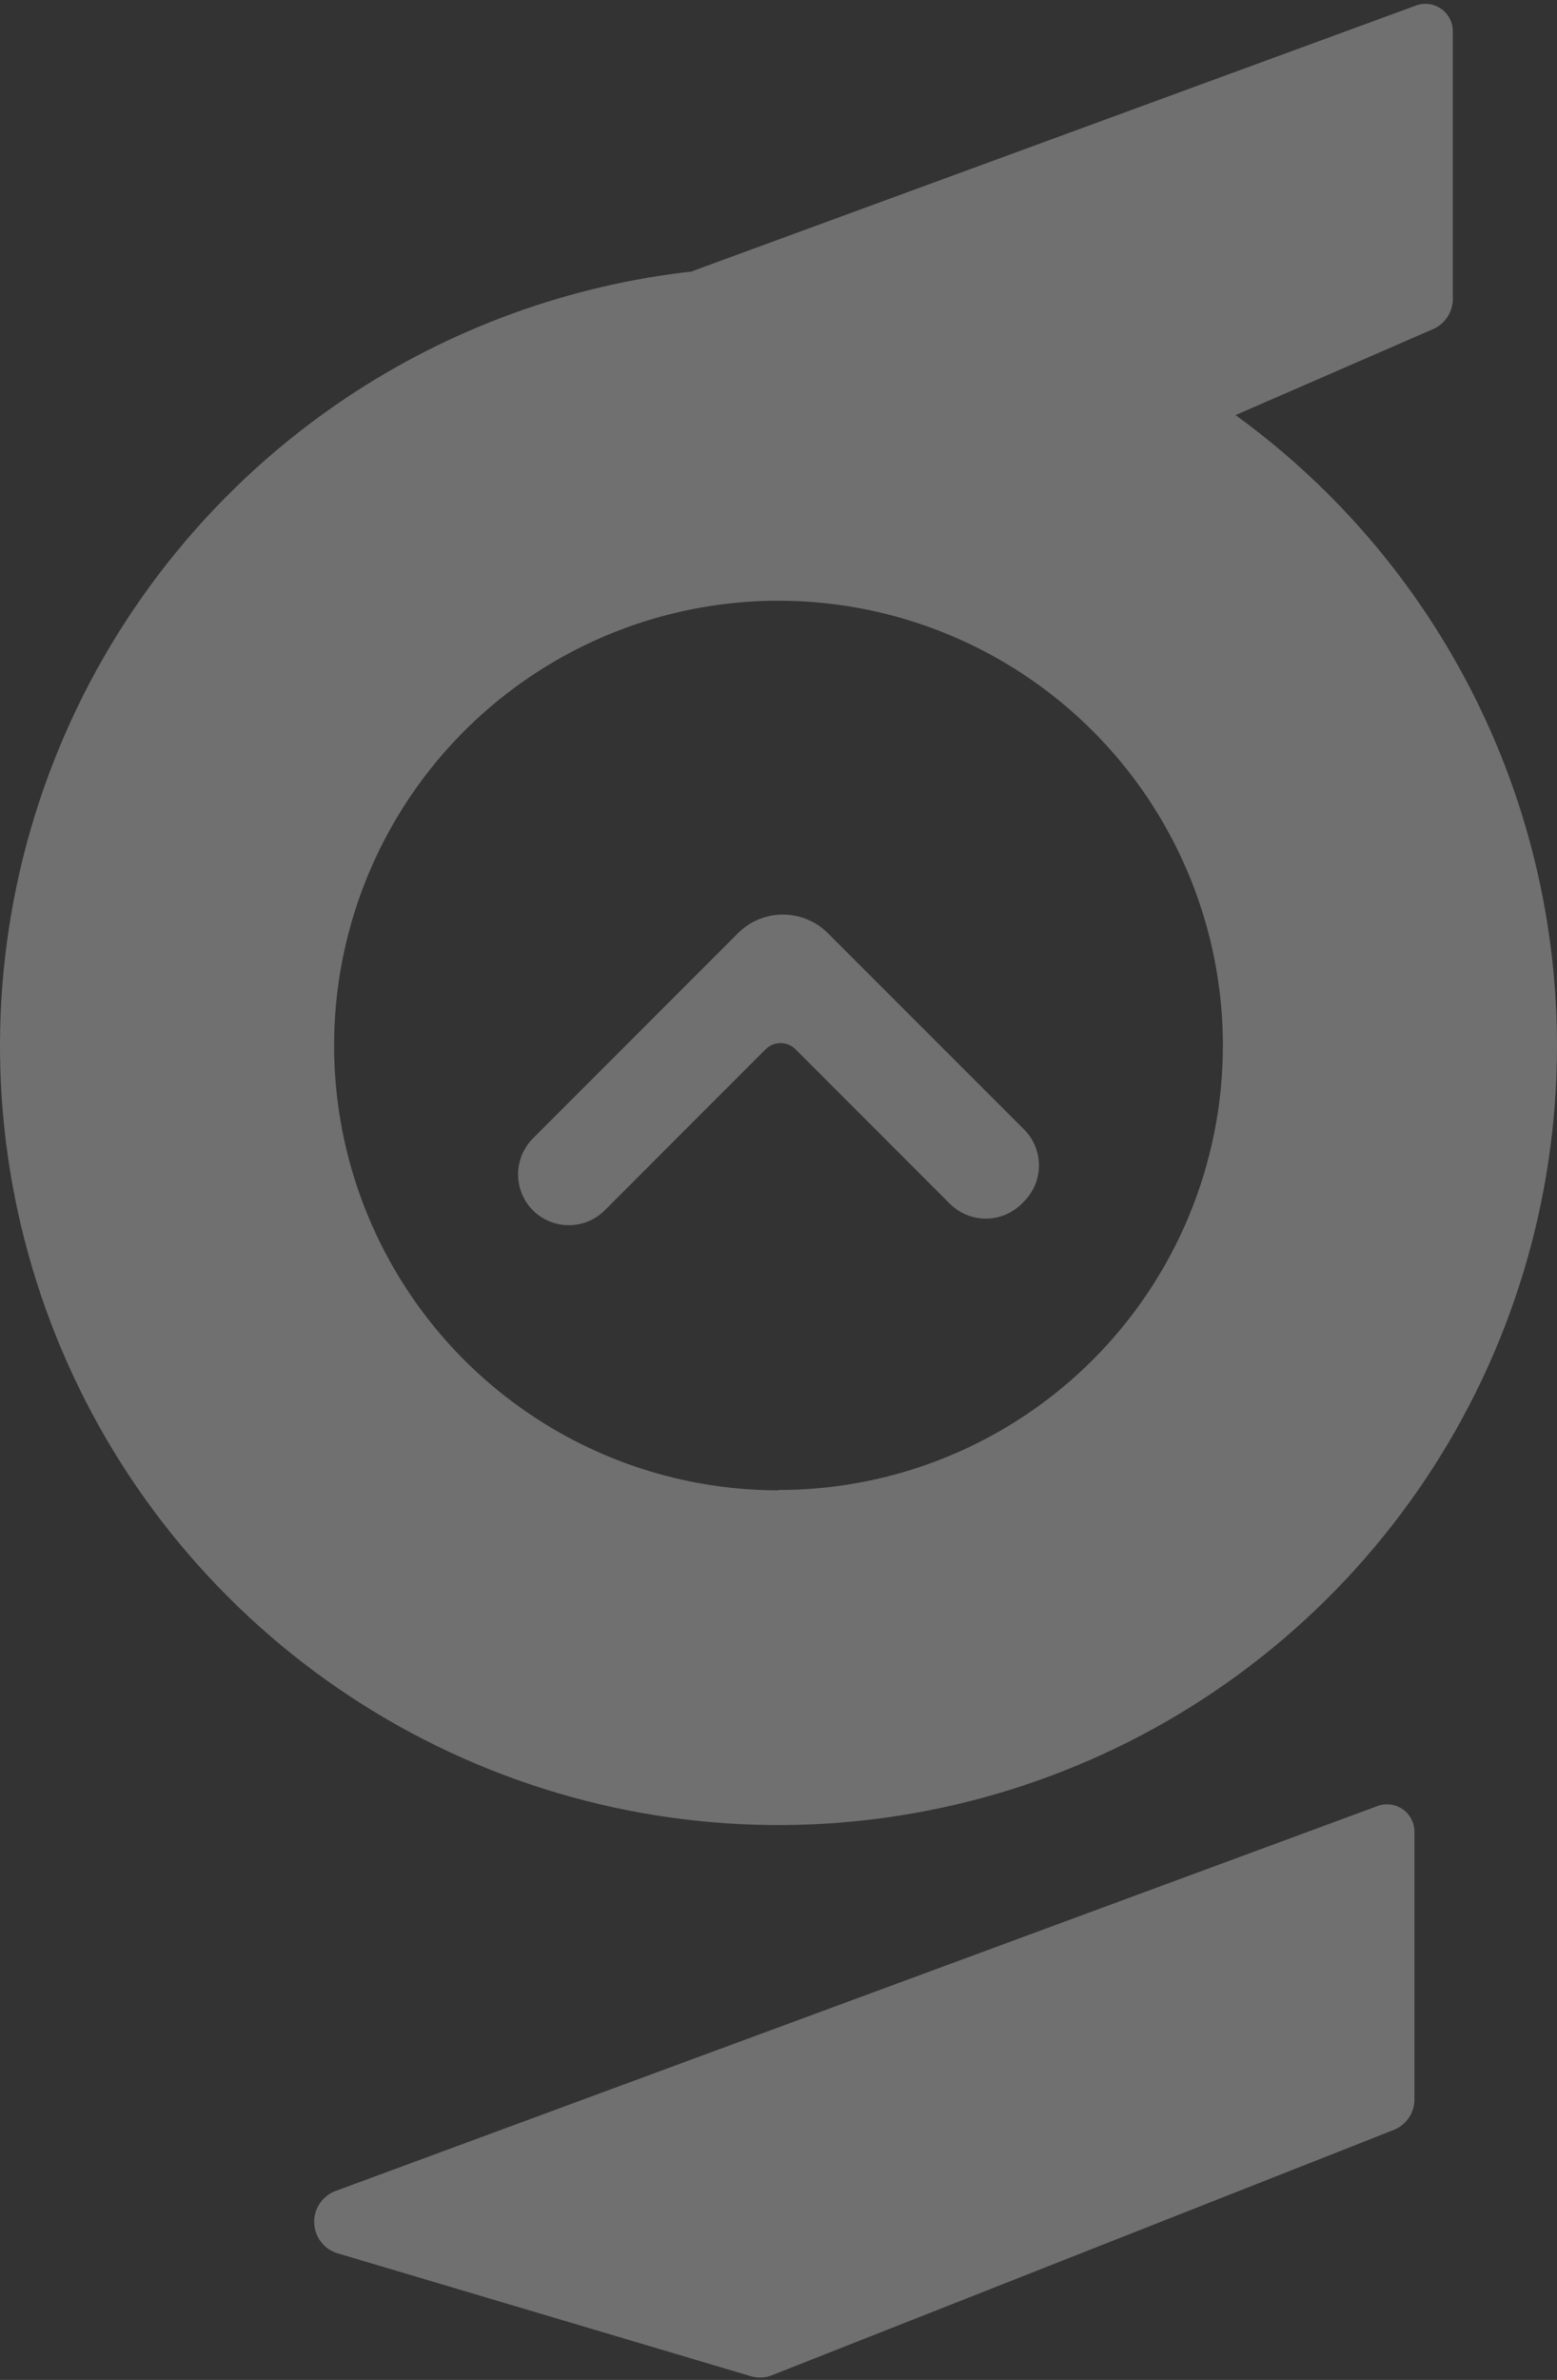 <svg width="313" height="478" viewBox="0 0 313 478" fill="none" xmlns="http://www.w3.org/2000/svg">
<rect x="0" y="0" width="313" height="478" fill="#333333" stroke="none"/>
<path fill-rule="evenodd" clip-rule="evenodd" d="M139.2 54.451L284.655 1.107C285.487 0.802 286.381 0.702 287.26 0.816C288.139 0.931 288.978 1.255 289.704 1.763C290.431 2.27 291.025 2.946 291.435 3.732C291.844 4.518 292.059 5.391 292.059 6.277V60.041C292.058 61.33 291.681 62.59 290.974 63.667C290.267 64.744 289.261 65.591 288.08 66.105L248.382 83.369C255.004 88.172 261.279 93.516 267.138 99.372C296.486 128.707 312.982 168.496 313 209.99C313.013 240.946 303.846 271.21 286.658 296.956C269.47 322.701 245.032 342.77 216.437 354.626C187.841 366.481 156.372 369.59 126.01 363.559C95.647 357.528 67.755 342.628 45.862 320.744C23.968 298.86 9.056 270.974 3.012 240.615C-3.032 210.255 0.063 178.784 11.906 150.184C23.75 121.583 43.809 97.137 69.546 79.938C90.508 65.93 114.469 57.242 139.362 54.499L139.2 54.451ZM106.868 284.27C121.559 294.087 138.831 299.326 156.5 299.326V299.258C168.229 299.267 179.844 296.965 190.682 292.483C201.521 288.001 211.369 281.427 219.666 273.136C227.962 264.846 234.544 255.002 239.034 244.167C243.525 233.333 245.836 221.719 245.836 209.99C245.836 192.321 240.596 175.049 230.78 160.358C220.964 145.667 207.011 134.217 190.687 127.455C174.363 120.693 156.401 118.924 139.071 122.371C121.742 125.818 105.824 134.327 93.33 146.82C80.836 159.314 72.328 175.232 68.881 192.562C65.434 209.891 67.203 227.854 73.965 244.178C80.726 260.502 92.177 274.454 106.868 284.27ZM64.538 450.286C65.388 451.384 66.563 452.186 67.895 452.578L150.896 477.24C152.383 477.688 153.981 477.592 155.404 476.969L280.365 427.713C281.549 427.202 282.557 426.355 283.264 425.277C283.971 424.199 284.347 422.938 284.345 421.649V367.898C284.344 367.012 284.13 366.139 283.72 365.353C283.31 364.567 282.717 363.891 281.99 363.384C281.263 362.876 280.425 362.552 279.546 362.438C278.667 362.323 277.773 362.423 276.941 362.728L67.475 440.044C66.173 440.524 65.054 441.403 64.279 442.555C63.505 443.707 63.112 445.075 63.159 446.462C63.205 447.85 63.688 449.188 64.538 450.286ZM153.901 210.748L121.605 243.058C119.712 244.961 117.148 246.045 114.464 246.075C111.78 246.106 109.192 245.08 107.257 243.221C106.282 242.277 105.506 241.148 104.971 239.901C104.437 238.654 104.156 237.314 104.145 235.957C104.134 234.6 104.392 233.255 104.905 232C105.419 230.744 106.177 229.603 107.135 228.643L148.351 187.426C149.539 186.24 150.949 185.3 152.5 184.659C154.052 184.018 155.714 183.689 157.393 183.69C159.069 183.69 160.73 184.019 162.279 184.66C163.828 185.301 165.236 186.241 166.421 187.426L205.864 226.842C206.814 227.791 207.567 228.918 208.081 230.158C208.595 231.399 208.859 232.728 208.859 234.07C208.859 235.413 208.595 236.742 208.081 237.982C207.567 239.223 206.814 240.349 205.864 241.298L205.404 241.772C203.484 243.683 200.885 244.756 198.176 244.756C195.467 244.756 192.868 243.683 190.948 241.772L159.924 210.748C159.127 209.951 158.046 209.503 156.919 209.503C156.359 209.502 155.804 209.612 155.286 209.825C154.768 210.039 154.297 210.353 153.901 210.748Z" fill="white" fill-opacity="0.3"/>
</svg>
